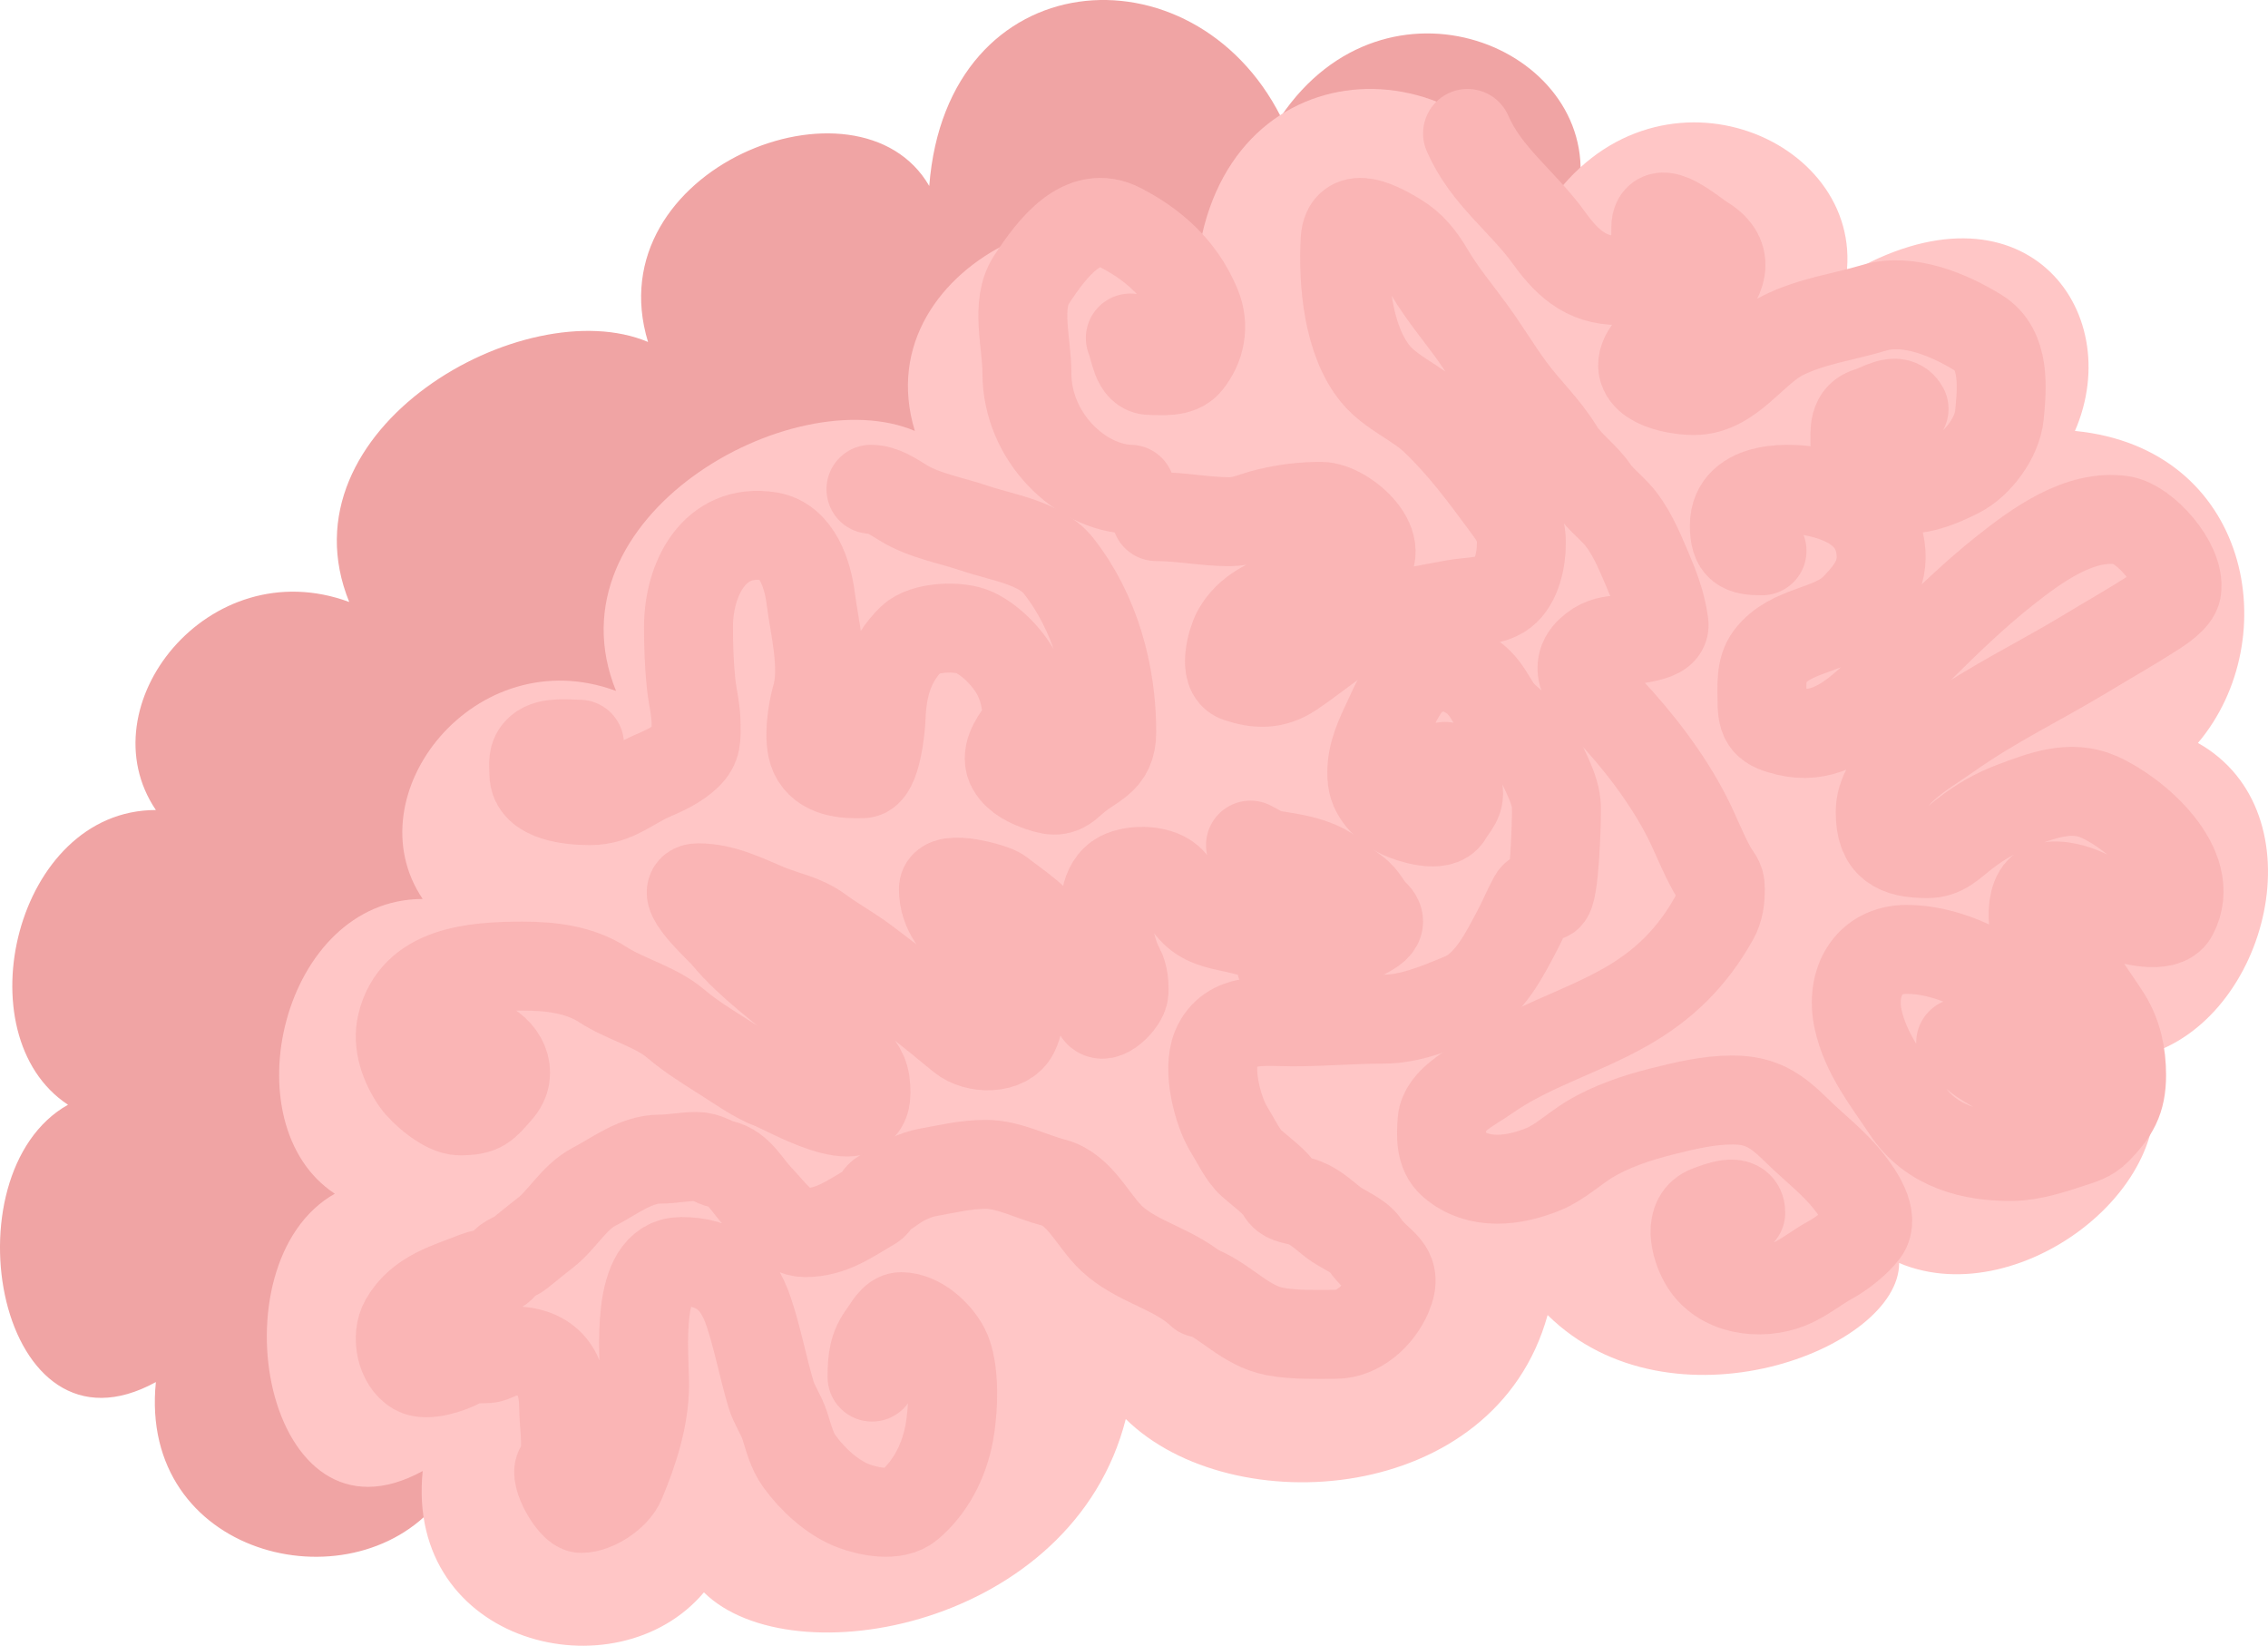 <svg width="51" height="37" viewBox="0 0 51 37" fill="none" xmlns="http://www.w3.org/2000/svg">
<path d="M3.505 18.211C1.924 15.873 4.691 12.365 7.853 13.534C6.272 9.637 11.805 6.519 14.572 7.688C13.386 3.791 19.315 1.452 20.896 4.181C21.291 -0.886 26.825 -1.276 28.801 2.622C31.172 -0.886 35.915 1.063 35.52 4.181C39.473 1.842 41.844 4.96 40.659 7.688C44.611 8.078 45.401 12.365 43.425 14.704C46.192 16.262 45.006 20.939 42.24 21.719C43.425 24.447 39.473 27.565 36.706 26.395C36.706 28.344 31.568 30.293 28.801 27.565C27.615 31.852 21.686 32.241 19.315 29.903C18.129 34.58 11.805 35.749 9.829 33.8C7.853 36.139 3.11 34.969 3.505 31.072C-0.053 33.021 -1.238 26.395 1.529 24.837C-0.843 23.277 0.343 18.211 3.505 18.211Z" fill="#F0A4A4"/>
<path d="M9.505 20.211C7.924 17.872 10.691 14.365 13.853 15.534C12.272 11.637 17.805 8.519 20.572 9.688C19.386 5.791 25.315 3.452 26.896 6.181C27.291 1.114 32.825 0.724 34.801 4.622C37.172 1.114 41.915 3.063 41.52 6.181C45.473 3.842 47.844 6.96 46.659 9.688C50.611 10.078 51.401 14.365 49.425 16.703C52.192 18.262 51.006 22.939 48.24 23.719C49.425 26.447 45.473 29.565 42.706 28.395C42.706 30.344 37.568 32.293 34.801 29.565C33.615 33.852 27.686 34.241 25.315 31.903C24.129 36.58 17.805 37.749 15.829 35.8C13.853 38.139 9.11 36.969 9.505 33.072C5.947 35.021 4.762 28.395 7.529 26.837C5.157 25.277 6.343 20.211 9.505 20.211Z" fill="#FFC6C6"/>
<path d="M19.61 30.96C19.61 30.561 19.637 30.295 19.869 29.986C19.963 29.86 20.088 29.602 20.264 29.602C20.659 29.602 21.066 29.974 21.246 30.31C21.49 30.767 21.437 31.742 21.344 32.226C21.22 32.871 20.918 33.442 20.45 33.84C20.129 34.113 19.525 33.981 19.187 33.853C18.724 33.678 18.267 33.259 17.974 32.849C17.801 32.607 17.739 32.335 17.649 32.056C17.57 31.81 17.41 31.592 17.336 31.344C17.153 30.726 17.039 30.102 16.837 29.497C16.576 28.713 16.107 28.362 15.319 28.362C14.261 28.362 14.494 30.426 14.494 31.137C14.494 31.878 14.242 32.643 13.957 33.319C13.835 33.61 13.381 33.912 13.073 33.912C12.877 33.912 12.443 33.156 12.593 33C12.811 32.774 12.675 32.012 12.675 31.669C12.675 30.858 12.349 30.369 11.51 30.369C11.276 30.369 11.149 30.547 10.913 30.547C10.714 30.547 10.523 30.553 10.345 30.652C10.129 30.77 9.593 30.953 9.35 30.812C9.016 30.62 8.9 30.046 9.094 29.707C9.446 29.091 10.097 28.933 10.714 28.687C10.898 28.613 11.206 28.628 11.324 28.421C11.394 28.296 11.574 28.268 11.684 28.181C11.874 28.031 12.059 27.873 12.252 27.726C12.644 27.426 12.904 26.918 13.357 26.682C13.836 26.434 14.294 26.059 14.848 26.059C15.12 26.059 15.381 26 15.656 26C15.904 26 16.018 26.125 16.228 26.174C16.62 26.264 16.8 26.657 17.065 26.932C17.334 27.211 17.676 27.712 18.104 27.712C18.702 27.712 19.106 27.4 19.61 27.109C19.702 27.056 19.712 26.957 19.781 26.886C19.852 26.812 19.959 26.797 20.037 26.735C20.243 26.568 20.602 26.403 20.864 26.358C21.298 26.282 21.709 26.177 22.168 26.177C22.681 26.177 23.201 26.461 23.7 26.59C24.284 26.742 24.583 27.456 24.998 27.844C25.577 28.385 26.418 28.521 27 29.07" stroke="#FAB5B5" stroke-width="2" stroke-linecap="round" stroke-linejoin="round"/>
<path d="M27 29.02C27.581 29.273 28.02 29.811 28.661 29.933C29.108 30.018 29.572 29.998 30.036 29.998C30.549 29.998 31.008 29.573 31.204 29.112C31.471 28.484 30.985 28.428 30.692 27.982C30.556 27.775 30.172 27.632 29.978 27.48C29.732 27.287 29.528 27.084 29.222 27.004C29.069 26.964 28.899 26.957 28.81 26.794C28.695 26.583 28.32 26.312 28.142 26.153C27.944 25.975 27.789 25.638 27.642 25.403C27.378 24.98 27.142 24.044 27.35 23.553C27.652 22.843 28.458 22.973 29.076 22.973C29.758 22.973 30.435 22.912 31.12 22.912C31.721 22.912 32.333 22.651 32.884 22.423C33.483 22.175 33.836 21.453 34.123 20.909C34.248 20.674 34.347 20.429 34.474 20.196C34.56 20.039 34.686 20.156 34.792 20.156C34.958 20.156 35.006 18.415 34.999 18.147C34.988 17.712 34.692 17.276 34.545 16.877C34.434 16.574 33.995 16.295 33.776 16.066C33.598 15.879 33.495 15.609 33.319 15.411C33.16 15.232 33.045 15.173 32.839 15.065C32.651 14.967 32.206 14.987 32.022 15.079C31.562 15.306 31.391 15.8 31.159 16.287C30.97 16.681 30.803 17.091 30.857 17.539C30.898 17.882 31.215 18.172 31.499 18.303C31.723 18.405 32.392 18.628 32.56 18.33C32.688 18.103 32.861 17.997 32.777 17.692C32.744 17.569 32.59 17.283 32.489 17.23" stroke="#FAB5B5" stroke-width="2" stroke-linecap="round" stroke-linejoin="round"/>
<path d="M10.827 23.427C11.284 23.606 11.567 24.11 11.204 24.518C10.892 24.868 10.842 24.974 10.334 24.974C10.025 24.974 9.517 24.544 9.351 24.304C9.101 23.943 8.925 23.467 9.032 23.027C9.321 21.831 10.628 21.72 11.756 21.72C12.382 21.72 13.035 21.798 13.554 22.135C14.057 22.461 14.742 22.63 15.192 23.012C15.535 23.304 15.93 23.545 16.314 23.789C16.626 23.987 17.013 24.263 17.358 24.39C17.694 24.514 19.473 25.573 19.473 24.577C19.473 24.182 19.398 24.066 19.138 23.747C18.891 23.445 18.634 23.136 18.341 22.867C17.686 22.264 16.868 21.713 16.311 21.03C16.201 20.896 15.152 19.96 15.701 19.96C16.268 19.96 16.762 20.219 17.268 20.428C17.672 20.595 18.062 20.65 18.425 20.917C18.759 21.163 19.125 21.361 19.46 21.614C20.195 22.166 20.916 22.738 21.62 23.32C21.949 23.593 22.631 23.592 22.812 23.211C23.182 22.435 22.472 21.703 21.91 21.187C21.531 20.839 21.214 20.494 21.214 19.987C21.214 19.646 22.352 19.958 22.487 20.067C22.91 20.407 23.395 20.671 23.605 21.175C23.843 21.741 24.411 22.174 24.682 22.734C24.797 22.971 25.262 22.529 25.275 22.307C25.285 22.143 25.265 21.919 25.185 21.774C25.013 21.457 24.964 21.122 24.882 20.784C24.801 20.448 24.829 19.884 25.192 19.693C25.495 19.534 26.107 19.544 26.346 19.827C26.486 19.993 26.597 20.165 26.726 20.345C26.948 20.657 27.224 20.754 27.629 20.84C28.036 20.927 28.458 21.013 28.744 21.305C28.785 21.348 28.755 21.714 28.847 21.714C29.04 21.714 29.051 21.34 29.221 21.294C29.34 21.261 29.476 21.305 29.601 21.267C29.844 21.193 30.241 21.346 30.427 21.175C30.636 20.983 31.231 20.848 30.904 20.547C30.737 20.393 30.68 20.188 30.469 20.037C30.23 19.867 30.027 19.663 29.763 19.521C29.397 19.326 28.971 19.278 28.563 19.21C28.42 19.186 28.25 19.06 28.119 19" stroke="#FAB5B5" stroke-width="2" stroke-linecap="round" stroke-linejoin="round"/>
<path d="M13.031 16.732C12.78 16.732 12.346 16.668 12.132 16.855C11.961 17.003 12.005 17.177 12.005 17.394C12.005 17.93 12.849 18 13.272 18C13.839 18 14.171 17.657 14.655 17.449C14.933 17.33 15.237 17.189 15.453 16.98C15.677 16.764 15.653 16.588 15.653 16.291C15.653 15.959 15.572 15.673 15.539 15.354C15.495 14.932 15.482 14.517 15.482 14.087C15.482 13.043 16.048 11.853 17.306 12.059C17.926 12.161 18.164 12.921 18.23 13.45C18.314 14.115 18.549 14.998 18.357 15.661C18.269 15.963 18.159 16.631 18.306 16.956C18.493 17.369 18.994 17.408 19.402 17.394C19.714 17.383 19.806 16.341 19.813 16.126C19.837 15.461 20.003 14.84 20.494 14.365C20.781 14.088 21.571 14.055 21.922 14.224C22.32 14.417 22.703 14.828 22.891 15.213C23.051 15.541 23.191 16.146 22.961 16.457C22.805 16.667 22.593 16.986 22.749 17.256C22.881 17.487 23.152 17.61 23.404 17.697C23.725 17.808 23.865 17.791 24.101 17.571C24.554 17.15 25 17.14 25 16.454C25 15.152 24.635 13.779 23.803 12.721C23.392 12.198 22.52 12.082 21.925 11.879C21.395 11.698 20.786 11.598 20.301 11.3C20.091 11.171 19.845 11 19.585 11" stroke="#FAB5B5" stroke-width="2" stroke-linecap="round" stroke-linejoin="round"/>
<path d="M25.417 11C24.306 10.969 23.092 9.832 23.092 8.39C23.092 7.704 22.829 6.851 23.193 6.292C23.664 5.569 24.346 4.675 25.197 5.118C25.901 5.484 26.54 6.01 26.901 6.872C27.096 7.335 26.989 7.797 26.704 8.147C26.511 8.383 26.12 8.329 25.862 8.329C25.549 8.329 25.525 7.866 25.417 7.6" stroke="#FAB5B5" stroke-width="2" stroke-linecap="round" stroke-linejoin="round"/>
<path d="M26 11.614C26.557 11.614 27.092 11.729 27.652 11.729C27.962 11.729 28.195 11.604 28.494 11.531C28.904 11.432 29.283 11.384 29.705 11.384C30.261 11.384 31.318 12.342 30.579 12.809C29.749 13.334 28.33 13.261 27.811 14.206C27.702 14.406 27.488 15.121 27.84 15.238C28.268 15.381 28.641 15.4 29.055 15.123C29.814 14.616 30.503 13.919 31.453 13.8C31.866 13.748 32.291 13.655 32.703 13.583C33.049 13.523 33.346 13.544 33.678 13.398C34.045 13.235 34.18 12.733 34.205 12.365C34.236 11.893 34.139 11.732 33.863 11.359C33.363 10.68 32.877 10.023 32.263 9.438C31.864 9.059 31.278 8.83 30.933 8.412C30.311 7.659 30.196 6.353 30.247 5.401C30.287 4.668 31.071 5.126 31.402 5.322C31.75 5.528 31.953 5.798 32.154 6.137C32.432 6.604 32.77 7.006 33.089 7.444C33.393 7.862 33.659 8.307 33.965 8.725C34.312 9.198 34.748 9.603 35.056 10.106C35.27 10.455 35.613 10.677 35.844 11.01C35.983 11.211 36.176 11.363 36.344 11.544C36.655 11.878 36.855 12.36 37.033 12.777C37.206 13.181 37.364 13.59 37.419 14.027C37.444 14.23 37.175 14.293 37.02 14.331C36.53 14.45 36.162 14.269 35.761 14.637C35.277 15.082 35.848 15.599 36.159 15.929C36.834 16.642 37.498 17.506 37.942 18.38C38.139 18.768 38.291 19.181 38.506 19.559C38.606 19.734 38.685 19.774 38.685 19.968C38.685 20.217 38.665 20.429 38.541 20.649C38.054 21.518 37.42 22.15 36.542 22.646C35.522 23.223 34.39 23.536 33.43 24.212C33.118 24.432 32.46 24.751 32.428 25.203C32.405 25.539 32.384 25.918 32.658 26.155C33.243 26.661 34.043 26.557 34.712 26.283C35.069 26.137 35.4 25.826 35.729 25.625C36.216 25.327 36.812 25.128 37.365 24.989C37.892 24.857 38.414 24.73 38.959 24.73C39.615 24.73 39.951 24.972 40.407 25.42C40.797 25.805 41.24 26.135 41.58 26.571C41.781 26.828 42.166 27.373 41.921 27.696C41.746 27.927 41.411 28.189 41.153 28.329C40.846 28.495 40.555 28.742 40.231 28.872C39.591 29.129 38.684 29.021 38.309 28.354C38.117 28.014 37.948 27.377 38.423 27.204C38.631 27.128 39.144 26.917 39.144 27.261" stroke="#FAB5B5" stroke-width="2" stroke-linecap="round" stroke-linejoin="round"/>
<path d="M33 3C33.421 3.966 34.236 4.519 34.84 5.359C35.285 5.976 35.75 6.364 36.562 6.299C37.274 6.242 37.233 5.663 37.233 5.123C37.233 4.504 38.063 5.241 38.31 5.392C39.589 6.174 37.338 7.405 37.018 7.951C36.653 8.575 37.62 8.78 38.092 8.78C38.919 8.78 39.403 7.887 40.086 7.544C40.74 7.216 41.452 7.128 42.138 6.922C42.92 6.687 43.848 7.088 44.486 7.482C45.097 7.86 45.021 8.718 44.96 9.337C44.911 9.831 44.487 10.415 44.043 10.641C43.587 10.873 42.976 11.127 42.448 10.929C42.146 10.816 41.712 10.355 41.712 10.018C41.712 9.678 41.663 9.353 42.046 9.248C42.248 9.193 42.664 8.9 42.816 9.193" stroke="#FAB5B5" stroke-width="2" stroke-linecap="round" stroke-linejoin="round"/>
<path d="M39.622 12.383C39.173 12.383 39 12.312 39 11.814C39 10.897 40.283 10.935 40.894 11.077C41.528 11.224 42.12 11.528 42.267 12.208C42.404 12.84 42.124 13.242 41.714 13.663C41.191 14.202 40.272 14.133 39.792 14.769C39.584 15.044 39.622 15.429 39.622 15.758C39.622 16.228 39.731 16.332 40.188 16.443C40.943 16.627 41.513 16.249 42.054 15.755C42.45 15.392 42.775 14.965 43.156 14.588C43.771 13.979 44.401 13.368 45.082 12.829C45.802 12.259 46.766 11.552 47.721 11.697C48.223 11.774 49.031 12.67 48.949 13.256C48.921 13.458 48.556 13.69 48.406 13.786C47.901 14.108 47.383 14.402 46.873 14.71C45.867 15.318 44.8 15.829 43.838 16.511C43.269 16.915 42.28 17.428 42.28 18.26C42.28 18.999 42.642 19.191 43.342 19.191C43.697 19.191 43.879 18.98 44.146 18.771C44.511 18.484 44.87 18.275 45.302 18.115C45.912 17.889 46.55 17.636 47.187 17.911C47.997 18.26 49.445 19.49 48.868 20.558C48.684 20.899 47.871 20.689 47.608 20.575C47.492 20.524 47.401 20.366 47.281 20.297C47.13 20.21 46.977 20.116 46.816 20.051C46.587 19.958 46.176 19.846 45.934 19.98C45.572 20.18 45.682 21.334 46.125 21.399C46.241 21.416 46.35 21.446 46.464 21.473C46.56 21.497 46.574 21.437 46.584 21.477C46.706 21.98 47.1 22.439 47.369 22.87C47.615 23.264 47.708 23.71 47.708 24.17C47.708 24.733 47.536 25.013 47.156 25.404C46.98 25.585 46.782 25.632 46.552 25.708C46.152 25.84 45.687 25.992 45.264 25.999C44.354 26.014 43.423 25.777 42.877 24.952C42.45 24.308 41.951 23.693 41.783 22.915C41.604 22.084 42.015 21.344 42.874 21.344C43.708 21.344 44.578 21.752 45.245 22.249C45.756 22.63 46.104 23.243 46.069 23.904C46.051 24.234 45.377 24.261 45.161 24.163C44.926 24.057 44.752 23.956 44.542 23.817C44.384 23.713 44.238 23.515 44.089 23.439" stroke="#FAB5B5" stroke-width="2" stroke-linecap="round" stroke-linejoin="round"/>
</svg>
